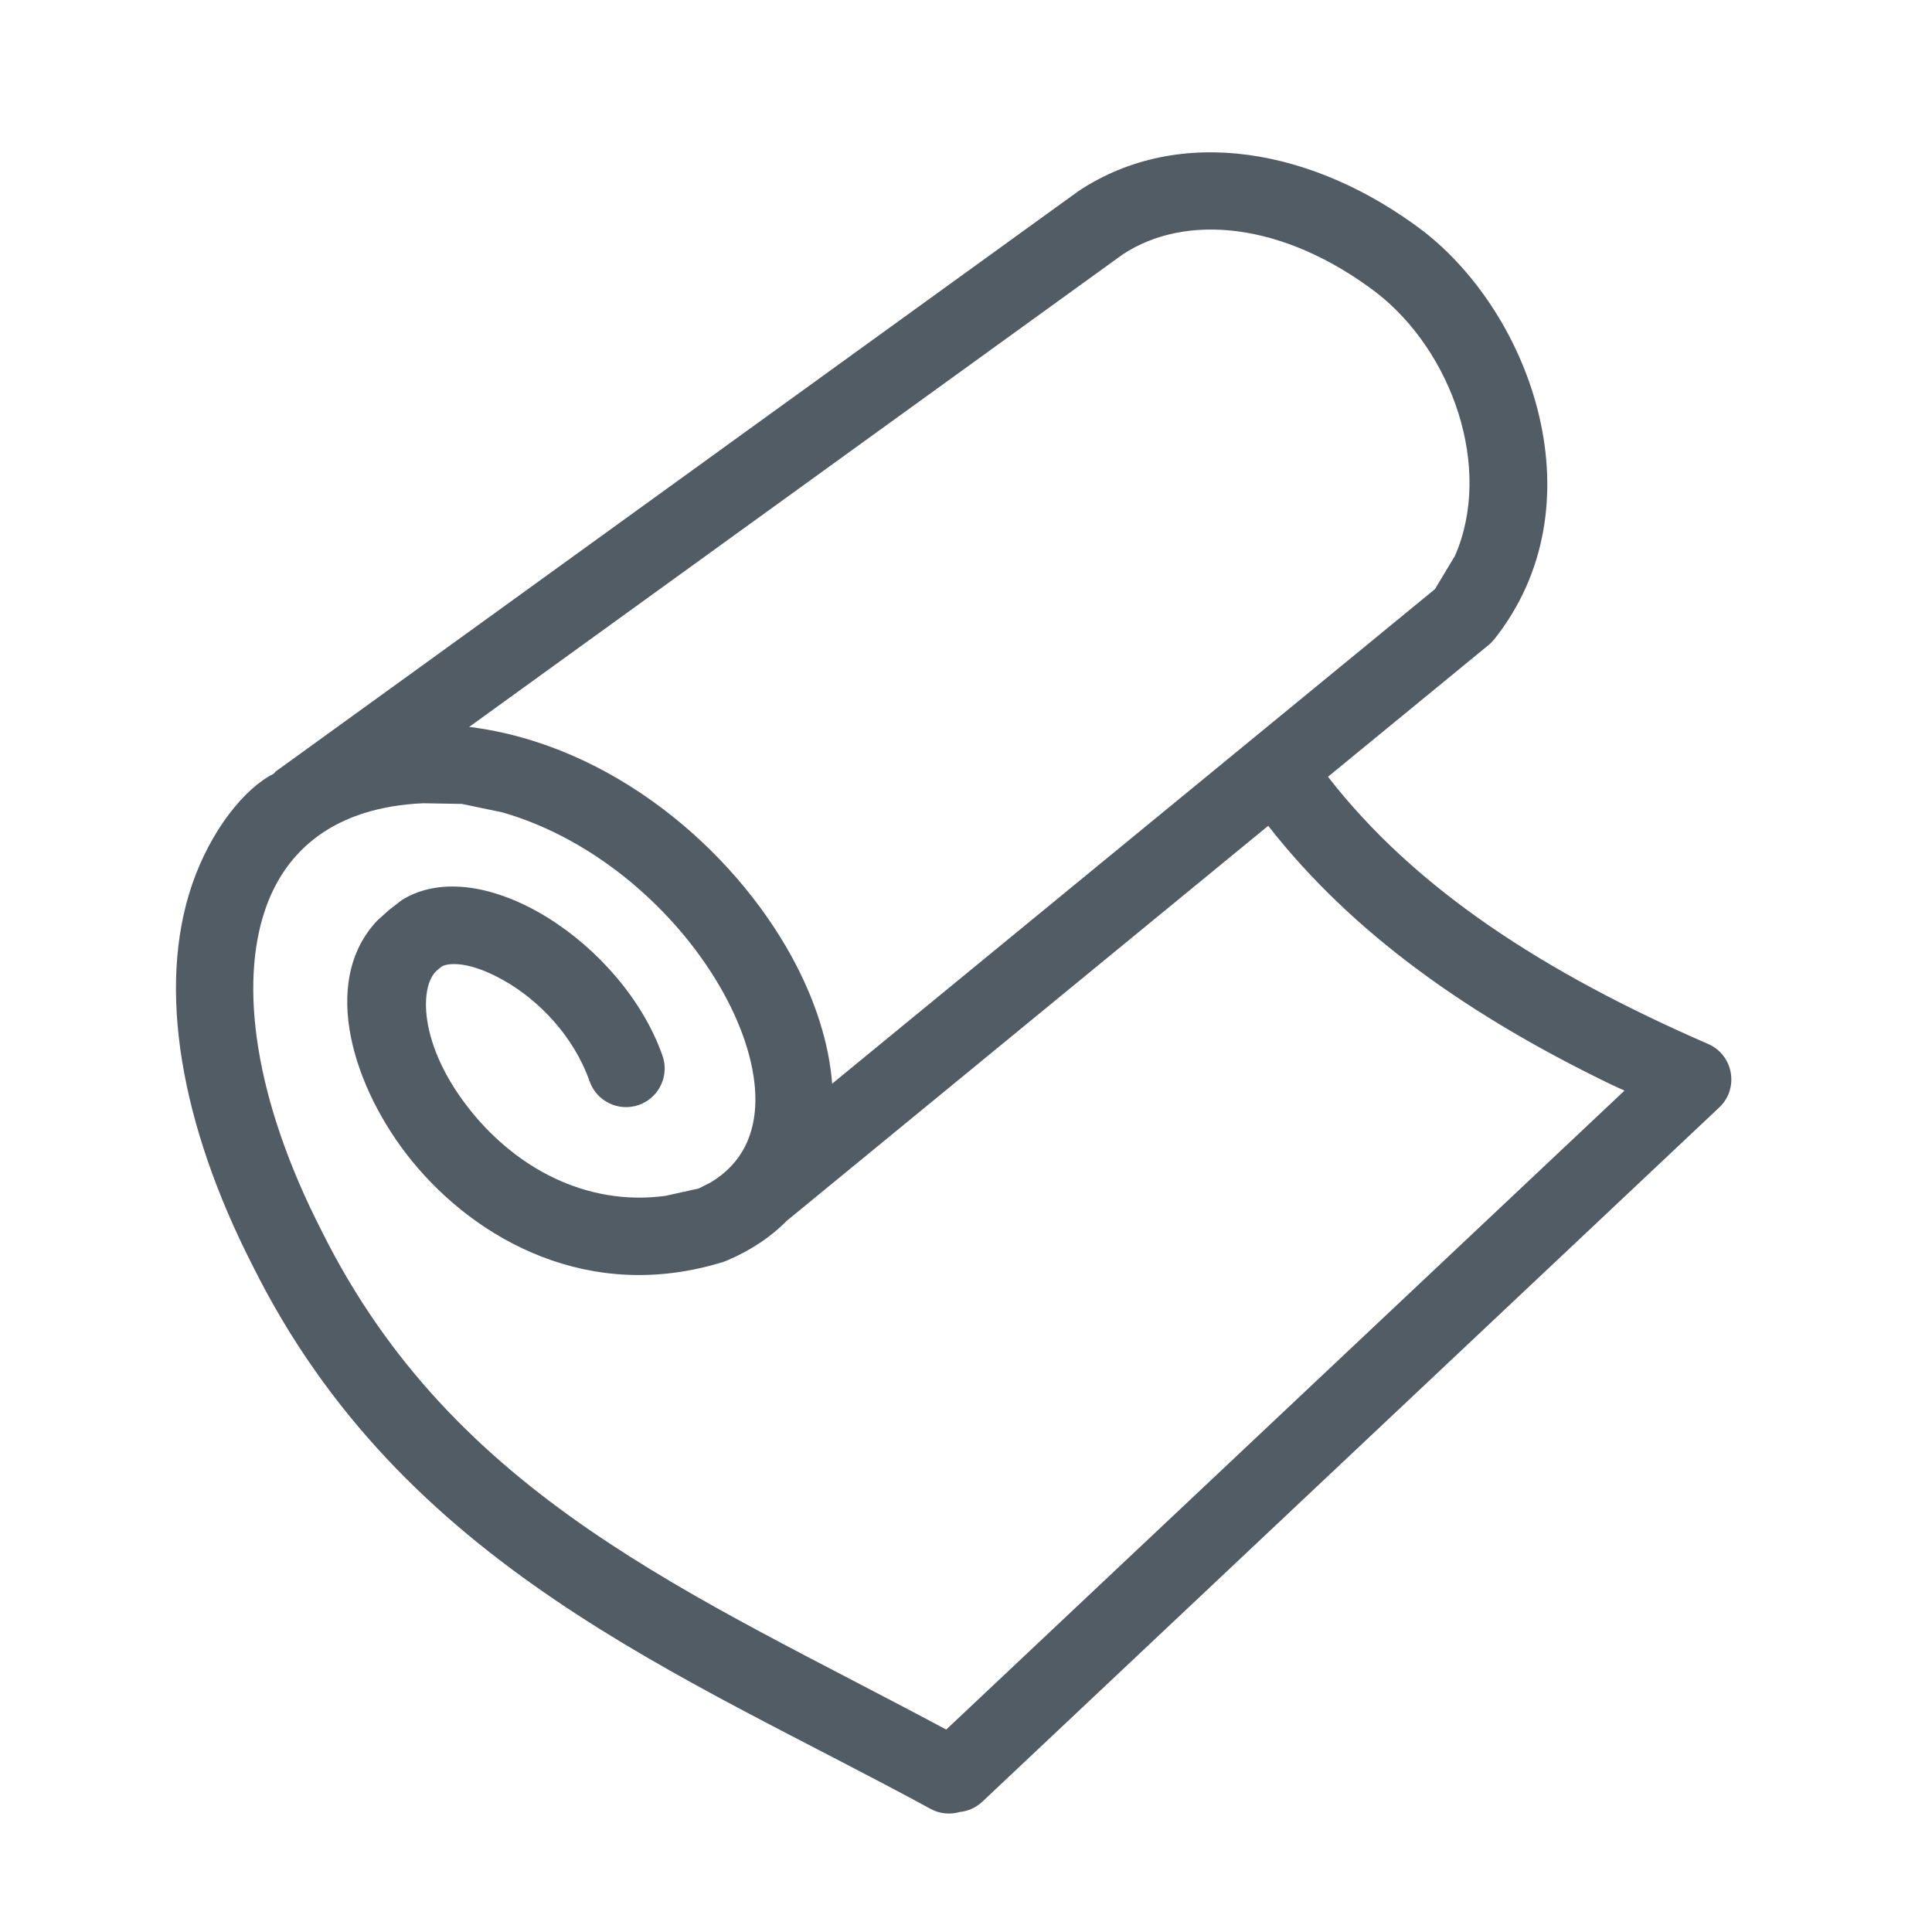<?xml version="1.0" standalone="no"?>
<!DOCTYPE svg PUBLIC "-//W3C//DTD SVG 1.1//EN" "http://www.w3.org/Graphics/SVG/1.1/DTD/svg11.dtd">
<!--Generator: Xara Xtreme (www.xara.com), SVG filter version: 1.0.0.13-->
<svg stroke-width="0.501" stroke-linejoin="bevel" fill-rule="evenodd" xmlns:xlink="http://www.w3.org/1999/xlink" xmlns="http://www.w3.org/2000/svg" version="1.1" overflow="visible" width="37.5pt" height="37.5pt" viewBox="0 0 37.5 37.5">
 <defs>
  <marker id="DefaultArrow2" markerUnits="strokeWidth" viewBox="0 0 1 1" markerWidth="1" markerHeight="1" overflow="visible" orient="auto">
   <!-- REF_ARROW_STRAIGHT (-2) -->
   <g transform="scale(0.009)">
    <!-- 1/108 -->
    <path d="M -9 54 L -9 -54 L 117 0 z"/>
   </g>
  </marker>
  <marker id="DefaultArrow3" markerUnits="strokeWidth" viewBox="0 0 1 1" markerWidth="1" markerHeight="1" overflow="visible" orient="auto">
   <!-- REF_ARROW_ANGLED -->
   <g transform="scale(0.009)">
    <path d="M -27 54 L -9 0 L -27 -54 L 135 0 z"/>
   </g>
  </marker>
  <marker id="DefaultArrow4" markerUnits="strokeWidth" viewBox="0 0 1 1" markerWidth="1" markerHeight="1" overflow="visible" orient="auto">
   <!-- REF_ARROW_ROUNDED -->
   <g transform="scale(0.009)">
    <path d="M -9,0 L -9,-45 C -9,-51.708 2.808,-56.580 9,-54 L 117,-9 C 120.916,-7.369 126.000,-4.242 126,0 C 126,4.242 120.916,7.369 117,9 L 9,54 C 2.808,56.580 -9,51.708 -9,45 z"/>
   </g>
  </marker>
  <marker id="DefaultArrow5" markerUnits="strokeWidth" viewBox="0 0 1 1" markerWidth="1" markerHeight="1" overflow="visible" orient="auto">
   <!-- REF_ARROW_SPOT -->
   <g transform="scale(0.009)">
    <path d="M -54, 0 C -54,29.807 -29.807,54 0,54 C 29.807,54 54,29.807 54,0 C 54,-29.807 29.807,-54 0,-54 C -29.807,-54 -54,-29.807 -54,0 z"/>
   </g>
  </marker>
  <marker id="DefaultArrow6" markerUnits="strokeWidth" viewBox="0 0 1 1" markerWidth="1" markerHeight="1" overflow="visible" orient="auto">
   <!-- REF_ARROW_DIAMOND -->
   <g transform="scale(0.009)">
    <path d="M -63,0 L 0,63 L 63,0 L 0,-63 z"/>
   </g>
  </marker>
  <marker id="DefaultArrow7" markerUnits="strokeWidth" viewBox="0 0 1 1" markerWidth="1" markerHeight="1" overflow="visible" orient="auto">
   <!-- REF_ARROW_FEATHER -->
   <g transform="scale(0.009)">
    <path d="M 18,-54 L 108,-54 L 63,0 L 108,54 L 18, 54 L -36,0 z"/>
   </g>
  </marker>
  <marker id="DefaultArrow8" markerUnits="strokeWidth" viewBox="0 0 1 1" markerWidth="1" markerHeight="1" overflow="visible" orient="auto">
   <!-- REF_ARROW_FEATHER2 -->
   <g transform="scale(0.009)">
    <path d="M -36,0 L 18,-54 L 54,-54 L 18,-18 L 27,-18 L 63,-54 L 99,-54 L 63,-18 L 72,-18 L 108,-54 L 144,-54 L 90,0 L 144,54 L 108,54 L 72,18 L 63,18 L 99,54 L 63,54 L 27,18 L 18,18 L 54,54 L 18,54 z"/>
   </g>
  </marker>
  <marker id="DefaultArrow9" markerUnits="strokeWidth" viewBox="0 0 1 1" markerWidth="1" markerHeight="1" overflow="visible" orient="auto">
   <!-- REF_ARROW_HOLLOWDIAMOND -->
   <g transform="scale(0.009)">
    <path d="M 0,45 L -45,0 L 0, -45 L 45, 0 z M 0, 63 L-63, 0 L 0, -63 L 63, 0 z"/>
   </g>
  </marker>
  <filter id="StainedFilter">
   <feBlend mode="multiply" in2="BackgroundImage" in="SourceGraphic" result="blend"/>
   <feComposite in="blend" in2="SourceAlpha" operator="in" result="comp"/>
  </filter>
  <filter id="BleachFilter">
   <feBlend mode="screen" in2="BackgroundImage" in="SourceGraphic" result="blend"/>
   <feComposite in="blend" in2="SourceAlpha" operator="in" result="comp"/>
  </filter>
  <filter id="InvertTransparencyBitmapFilter">
   <feComponentTransfer>
    <feFuncR type="gamma" amplitude="1.055" exponent=".417" offset="-0.055"/>
    <feFuncG type="gamma" amplitude="1.055" exponent=".417" offset="-0.055"/>
    <feFuncB type="gamma" amplitude="1.055" exponent=".417" offset="-0.055"/>
   </feComponentTransfer>
   <feComponentTransfer>
    <feFuncR type="linear" slope="-1" intercept="1"/>
    <feFuncG type="linear" slope="-1" intercept="1"/>
    <feFuncB type="linear" slope="-1" intercept="1"/>
    <feFuncA type="linear" slope="1" intercept="0"/>
   </feComponentTransfer>
   <feComponentTransfer>
    <feFuncR type="gamma" amplitude="1" exponent="2.4" offset="0"/>
    <feFuncG type="gamma" amplitude="1" exponent="2.4" offset="0"/>
    <feFuncB type="gamma" amplitude="1" exponent="2.4" offset="0"/>
   </feComponentTransfer>
  </filter>
 </defs>
 <g id="Document" fill="none" stroke="black" font-family="Times New Roman" font-size="16" transform="scale(1 -1)">
  <g id="Spread" transform="translate(0 -37.5)">
   <g id="icons">
    <g id="Group" stroke="none">
     <rect x="-18.748" y="-18.751" width="37.497" height="37.502" transform="translate(18.75 18.75) rotate(90)" stroke-linejoin="miter"/>
     <path d="M 18.06,2.391 C 13.247,5.012 7.819,7.073 4.905,12.931 C 3.503,15.671 3.044,18.331 3.728,20.33 C 4.089,21.384 4.748,22.2 5.309,22.48 L 5.353,22.527 L 20.936,33.793 C 22.903,35.095 25.512,34.618 27.624,33.015 C 29.737,31.379 31.062,27.686 29.004,25.092 C 28.971,25.051 28.933,25.012 28.892,24.979 L 25.776,22.423 C 27.461,20.253 29.953,18.629 33.154,17.237 C 33.648,17.023 33.761,16.372 33.37,16.004 L 19.068,2.53 C 18.942,2.411 18.787,2.345 18.627,2.329 C 18.444,2.276 18.24,2.292 18.06,2.391 Z M 18.366,3.929 L 31.531,16.331 L 31.274,16.449 C 28.544,17.769 26.265,19.361 24.616,21.471 L 15.273,13.806 C 14.968,13.496 14.582,13.234 14.11,13.033 L 14.038,13.006 C 11.449,12.202 9.247,13.426 7.991,14.971 C 6.861,16.361 6.194,18.441 7.323,19.632 L 7.521,19.811 L 7.575,19.856 L 7.801,20.031 C 9.343,20.985 12.095,19.185 12.859,17.009 C 12.996,16.618 12.79,16.19 12.4,16.053 C 12.009,15.916 11.581,16.122 11.444,16.512 C 11.138,17.385 10.46,18.088 9.768,18.476 C 8.994,18.91 8.61,18.78 8.557,18.728 L 8.493,18.673 C 8.14,18.399 8.095,17.221 9.155,15.917 C 10.018,14.853 11.357,14.081 12.913,14.288 L 13.56,14.431 L 13.788,14.546 C 15.027,15.279 14.791,16.856 14.056,18.203 C 13.203,19.762 11.587,21.208 9.747,21.733 L 8.964,21.896 L 8.211,21.909 C 6.507,21.831 5.546,21.013 5.147,19.844 C 4.651,18.394 4.925,16.183 6.244,13.606 C 8.824,8.42 13.463,6.56 18.366,3.929 Z M 16.152,16.466 L 27.853,26.066 L 28.242,26.714 C 28.981,28.414 28.192,30.677 26.711,31.824 C 24.901,33.197 23.008,33.366 21.789,32.56 L 9.106,23.39 L 9.14,23.387 C 11.877,23.033 14.22,21.03 15.372,18.922 C 15.822,18.097 16.091,17.255 16.152,16.466 Z" stroke-width="0.5" fill="#515c65" fill-rule="evenodd" marker-start="none" marker-end="none" stroke-miterlimit="79.84"/>
    </g>
   </g>
  </g>
 </g>
</svg>
